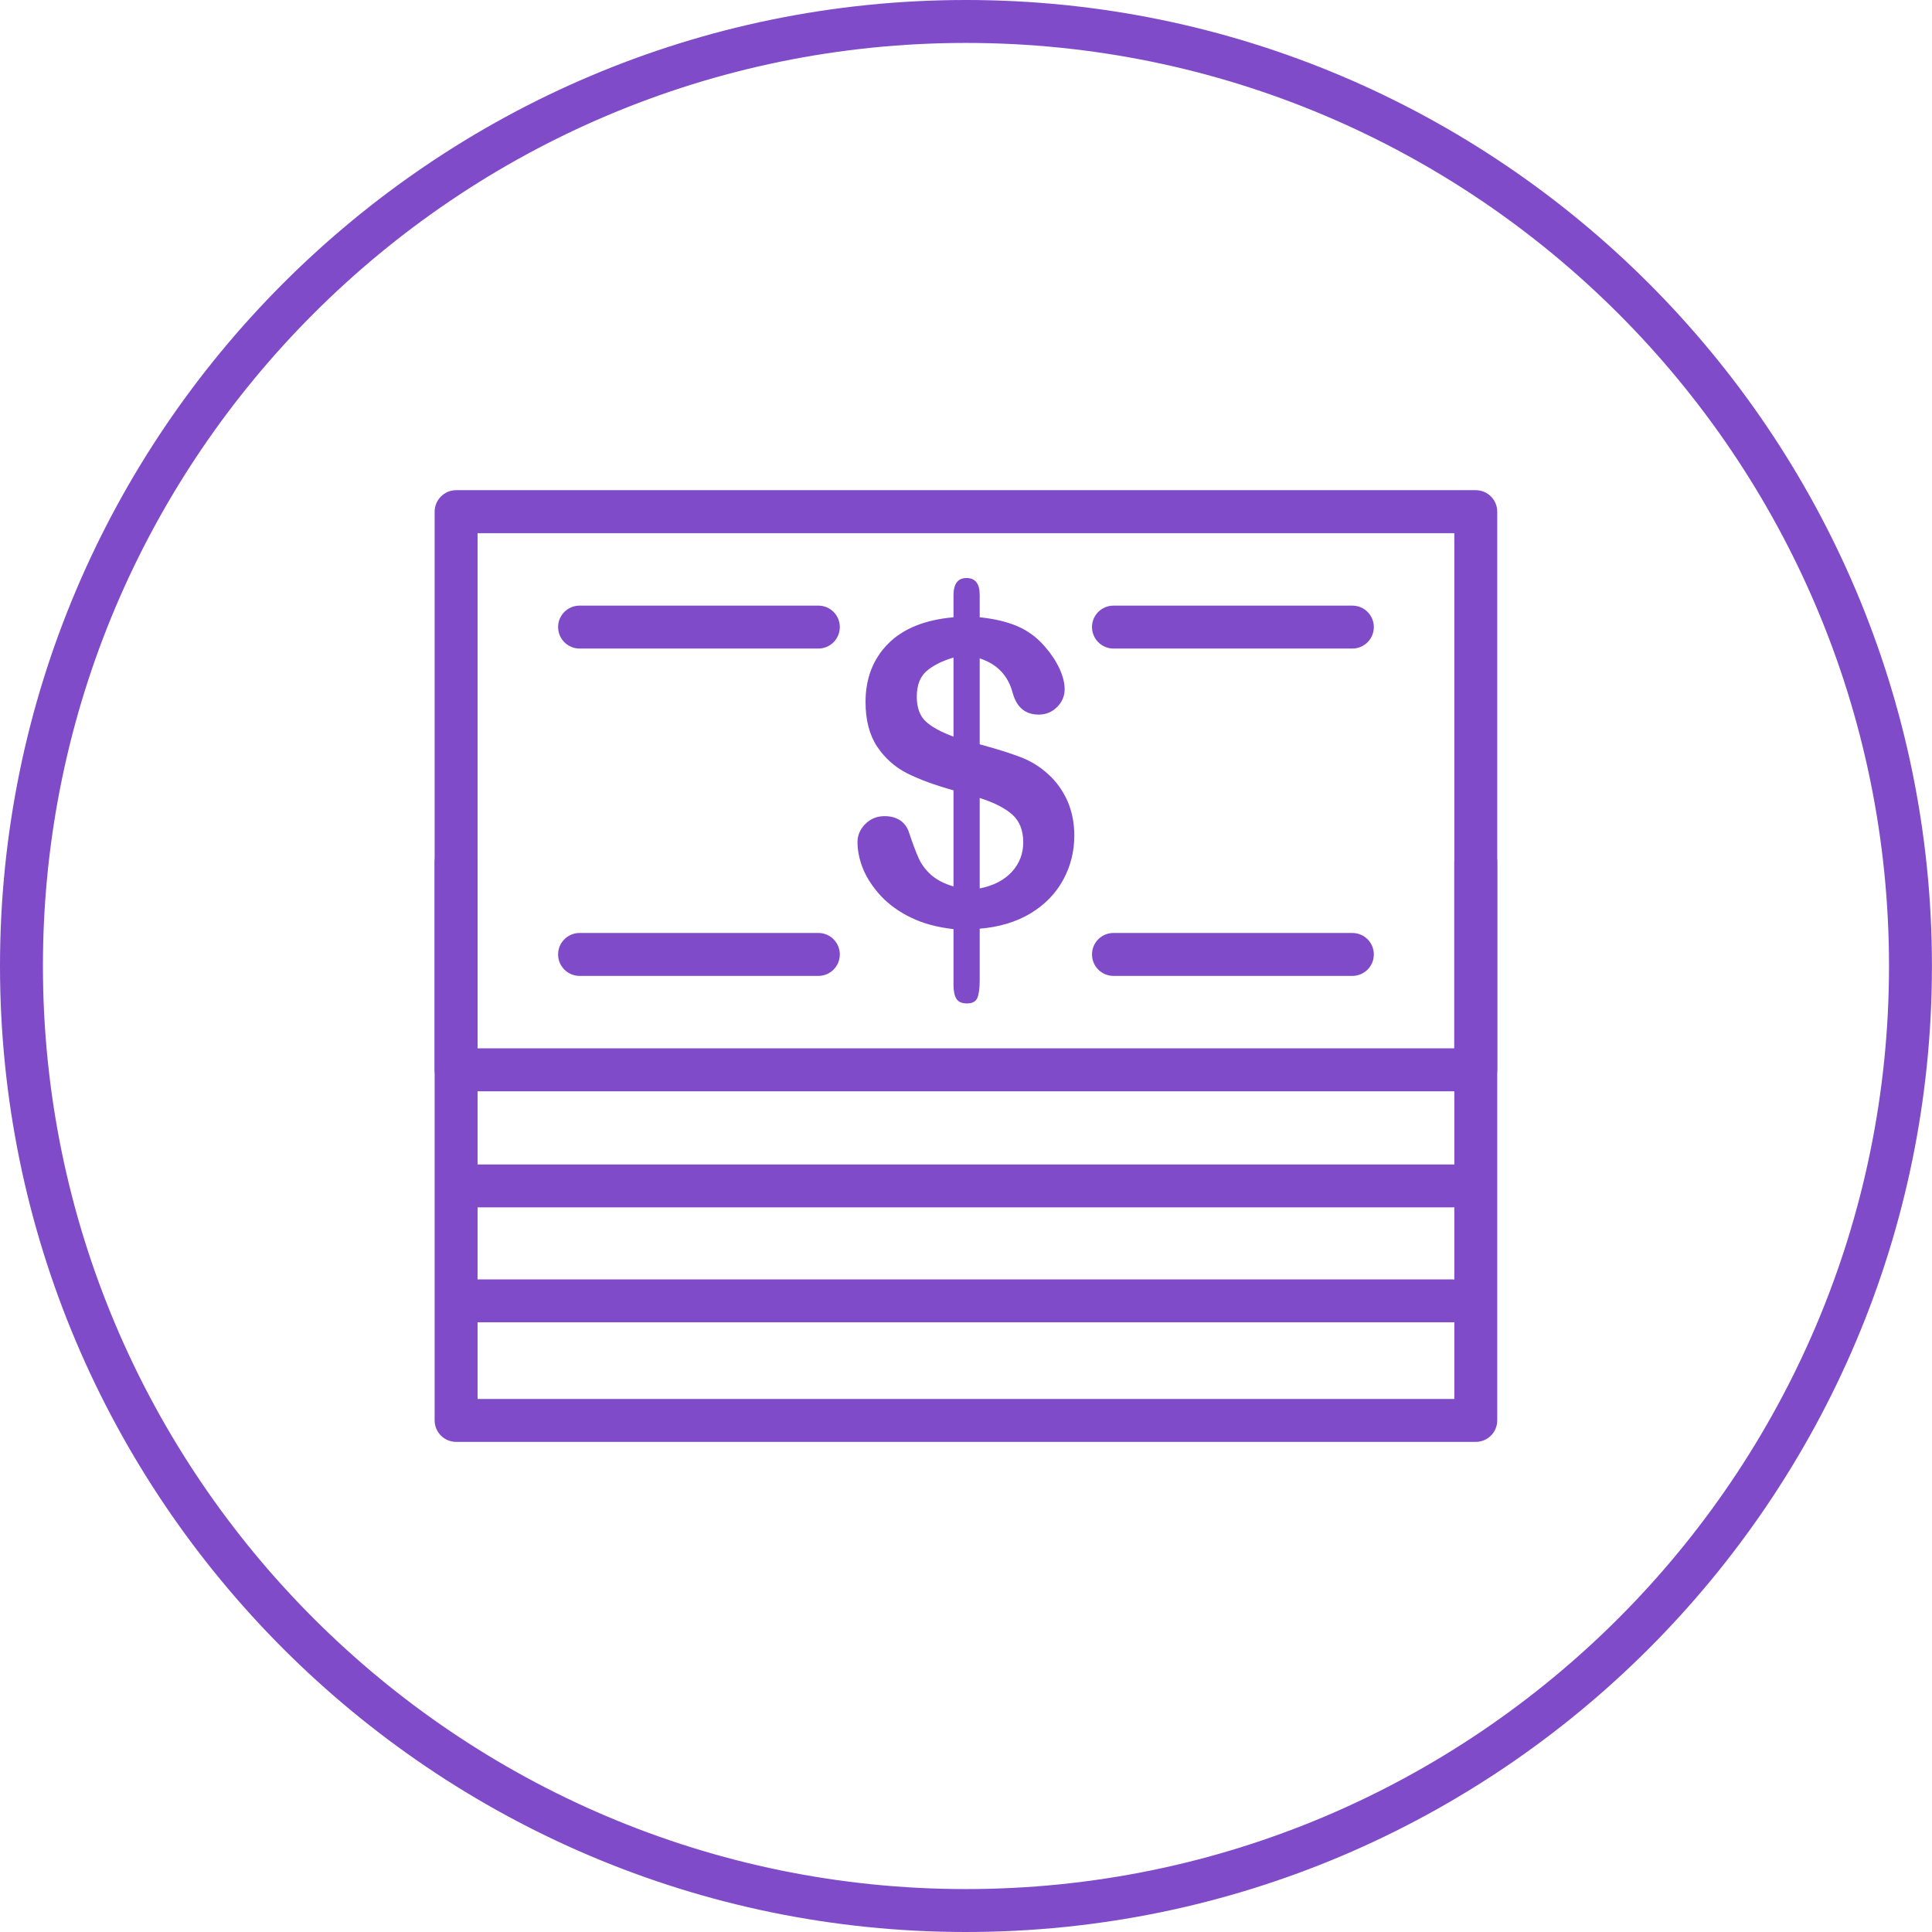 <?xml version="1.0" encoding="UTF-8"?>
<svg width="32px" height="32px" viewBox="0 0 32 32" version="1.1" xmlns="http://www.w3.org/2000/svg" xmlns:xlink="http://www.w3.org/1999/xlink">
    <!-- Generator: Sketch 55.2 (78181) - https://sketchapp.com -->
    <title>circle icon - money stack ss</title>
    <desc>Created with Sketch.</desc>
    <g id="Assets-to-export" stroke="none" stroke-width="1" fill="none" fill-rule="evenodd">
        <g id="Artboard" transform="translate(-790, -957)" fill="#804BC9">
            <g id="circle-icon---money-stack-ss" transform="translate(790, 957)">
                <path d="M15.999,0.711 C7.57,0.711 0.711,7.57 0.711,16 C0.711,24.43 7.57,31.289 15.999,31.289 C24.43,31.289 31.288,24.43 31.288,16 C31.288,7.57 24.43,0.711 15.999,0.711 M15.999,32 C7.177,32 0,24.822 0,16 C0,7.178 7.177,0 15.999,0 C24.822,0 31.999,7.178 31.999,16 C31.999,24.822 24.822,32 15.999,32" id="Fill-1"></path>
                <path d="M16.227,13.217 L16.227,14.715 C16.456,14.67 16.635,14.577 16.762,14.438 C16.887,14.299 16.948,14.137 16.948,13.952 C16.948,13.754 16.888,13.601 16.768,13.493 C16.645,13.384 16.463,13.292 16.227,13.217 M15.793,12.201 L15.793,10.891 C15.601,10.948 15.452,11.024 15.345,11.117 C15.238,11.211 15.185,11.351 15.185,11.541 C15.185,11.721 15.235,11.858 15.334,11.95 C15.436,12.043 15.589,12.126 15.793,12.201 M16.227,9.855 L16.227,10.224 C16.472,10.249 16.682,10.299 16.856,10.374 C17.03,10.45 17.183,10.564 17.312,10.716 C17.413,10.832 17.492,10.953 17.549,11.076 C17.605,11.199 17.634,11.312 17.634,11.415 C17.634,11.529 17.592,11.627 17.508,11.711 C17.426,11.794 17.324,11.836 17.205,11.836 C16.982,11.836 16.837,11.715 16.772,11.472 C16.695,11.187 16.516,10.999 16.227,10.905 L16.227,12.328 C16.51,12.405 16.736,12.476 16.903,12.54 C17.071,12.604 17.221,12.696 17.354,12.817 C17.495,12.942 17.602,13.092 17.68,13.266 C17.756,13.441 17.794,13.632 17.794,13.84 C17.794,14.099 17.734,14.343 17.612,14.569 C17.488,14.797 17.309,14.982 17.073,15.126 C16.834,15.27 16.554,15.355 16.227,15.382 L16.227,16.234 C16.227,16.368 16.214,16.466 16.188,16.528 C16.16,16.59 16.105,16.62 16.016,16.62 C15.934,16.62 15.874,16.595 15.842,16.545 C15.81,16.495 15.793,16.417 15.793,16.313 L15.793,15.389 C15.526,15.359 15.293,15.297 15.094,15.201 C14.895,15.105 14.729,14.986 14.594,14.844 C14.462,14.701 14.363,14.553 14.298,14.399 C14.235,14.245 14.203,14.094 14.203,13.946 C14.203,13.836 14.245,13.737 14.33,13.65 C14.417,13.562 14.522,13.518 14.651,13.518 C14.754,13.518 14.84,13.542 14.912,13.589 C14.981,13.638 15.031,13.705 15.057,13.792 C15.119,13.978 15.173,14.121 15.219,14.221 C15.264,14.32 15.333,14.411 15.424,14.493 C15.519,14.575 15.641,14.638 15.793,14.682 L15.793,13.09 C15.487,13.006 15.233,12.912 15.026,12.809 C14.82,12.704 14.656,12.557 14.528,12.366 C14.401,12.174 14.336,11.928 14.336,11.627 C14.336,11.234 14.462,10.913 14.71,10.662 C14.959,10.411 15.32,10.266 15.793,10.224 L15.793,9.862 C15.793,9.67 15.864,9.574 16.009,9.574 C16.155,9.574 16.227,9.668 16.227,9.855" id="Fill-3"></path>
                <path d="M7.91,17.364 L24.088,17.364 L24.088,8.831 L7.91,8.831 L7.91,17.364 Z M24.444,18.075 L7.555,18.075 C7.359,18.075 7.199,17.916 7.199,17.719 L7.199,8.475 C7.199,8.279 7.359,8.119 7.555,8.119 L24.444,8.119 C24.64,8.119 24.799,8.279 24.799,8.475 L24.799,17.719 C24.799,17.916 24.64,18.075 24.444,18.075 L24.444,18.075 Z" id="Fill-5"></path>
                <path d="M24.444,23.882 L7.555,23.882 C7.359,23.882 7.199,23.723 7.199,23.526 L7.199,14.282 C7.199,14.086 7.359,13.926 7.555,13.926 C7.751,13.926 7.91,14.086 7.91,14.282 L7.91,23.171 L24.088,23.171 L24.088,14.282 C24.088,14.086 24.247,13.926 24.444,13.926 C24.64,13.926 24.799,14.086 24.799,14.282 L24.799,23.526 C24.799,23.723 24.64,23.882 24.444,23.882" id="Fill-7"></path>
                <path d="M13.555,10.742 L9.6,10.742 C9.403,10.742 9.244,10.582 9.244,10.386 C9.244,10.19 9.403,10.031 9.6,10.031 L13.555,10.031 C13.751,10.031 13.91,10.19 13.91,10.386 C13.91,10.582 13.751,10.742 13.555,10.742" id="Fill-8"></path>
                <path d="M22.399,10.742 L18.443,10.742 C18.246,10.742 18.087,10.582 18.087,10.386 C18.087,10.19 18.246,10.031 18.443,10.031 L22.399,10.031 C22.596,10.031 22.755,10.19 22.755,10.386 C22.755,10.582 22.596,10.742 22.399,10.742" id="Fill-9"></path>
                <path d="M13.555,16.164 L9.6,16.164 C9.403,16.164 9.244,16.005 9.244,15.808 C9.244,15.612 9.403,15.453 9.6,15.453 L13.555,15.453 C13.751,15.453 13.91,15.612 13.91,15.808 C13.91,16.005 13.751,16.164 13.555,16.164" id="Fill-10"></path>
                <path d="M22.399,16.164 L18.443,16.164 C18.246,16.164 18.087,16.005 18.087,15.808 C18.087,15.612 18.246,15.453 18.443,15.453 L22.399,15.453 C22.596,15.453 22.755,15.612 22.755,15.808 C22.755,16.005 22.596,16.164 22.399,16.164" id="Fill-11"></path>
                <path d="M24.049,19.998 L7.694,19.998 C7.498,19.998 7.338,19.839 7.338,19.642 C7.338,19.446 7.498,19.287 7.694,19.287 L24.049,19.287 C24.246,19.287 24.405,19.446 24.405,19.642 C24.405,19.839 24.246,19.998 24.049,19.998" id="Fill-12"></path>
                <path d="M24.049,21.902 L7.694,21.902 C7.498,21.902 7.338,21.743 7.338,21.547 C7.338,21.35 7.498,21.191 7.694,21.191 L24.049,21.191 C24.246,21.191 24.405,21.35 24.405,21.547 C24.405,21.743 24.246,21.902 24.049,21.902" id="Fill-13"></path>
            </g>
        </g>
    </g>
</svg>